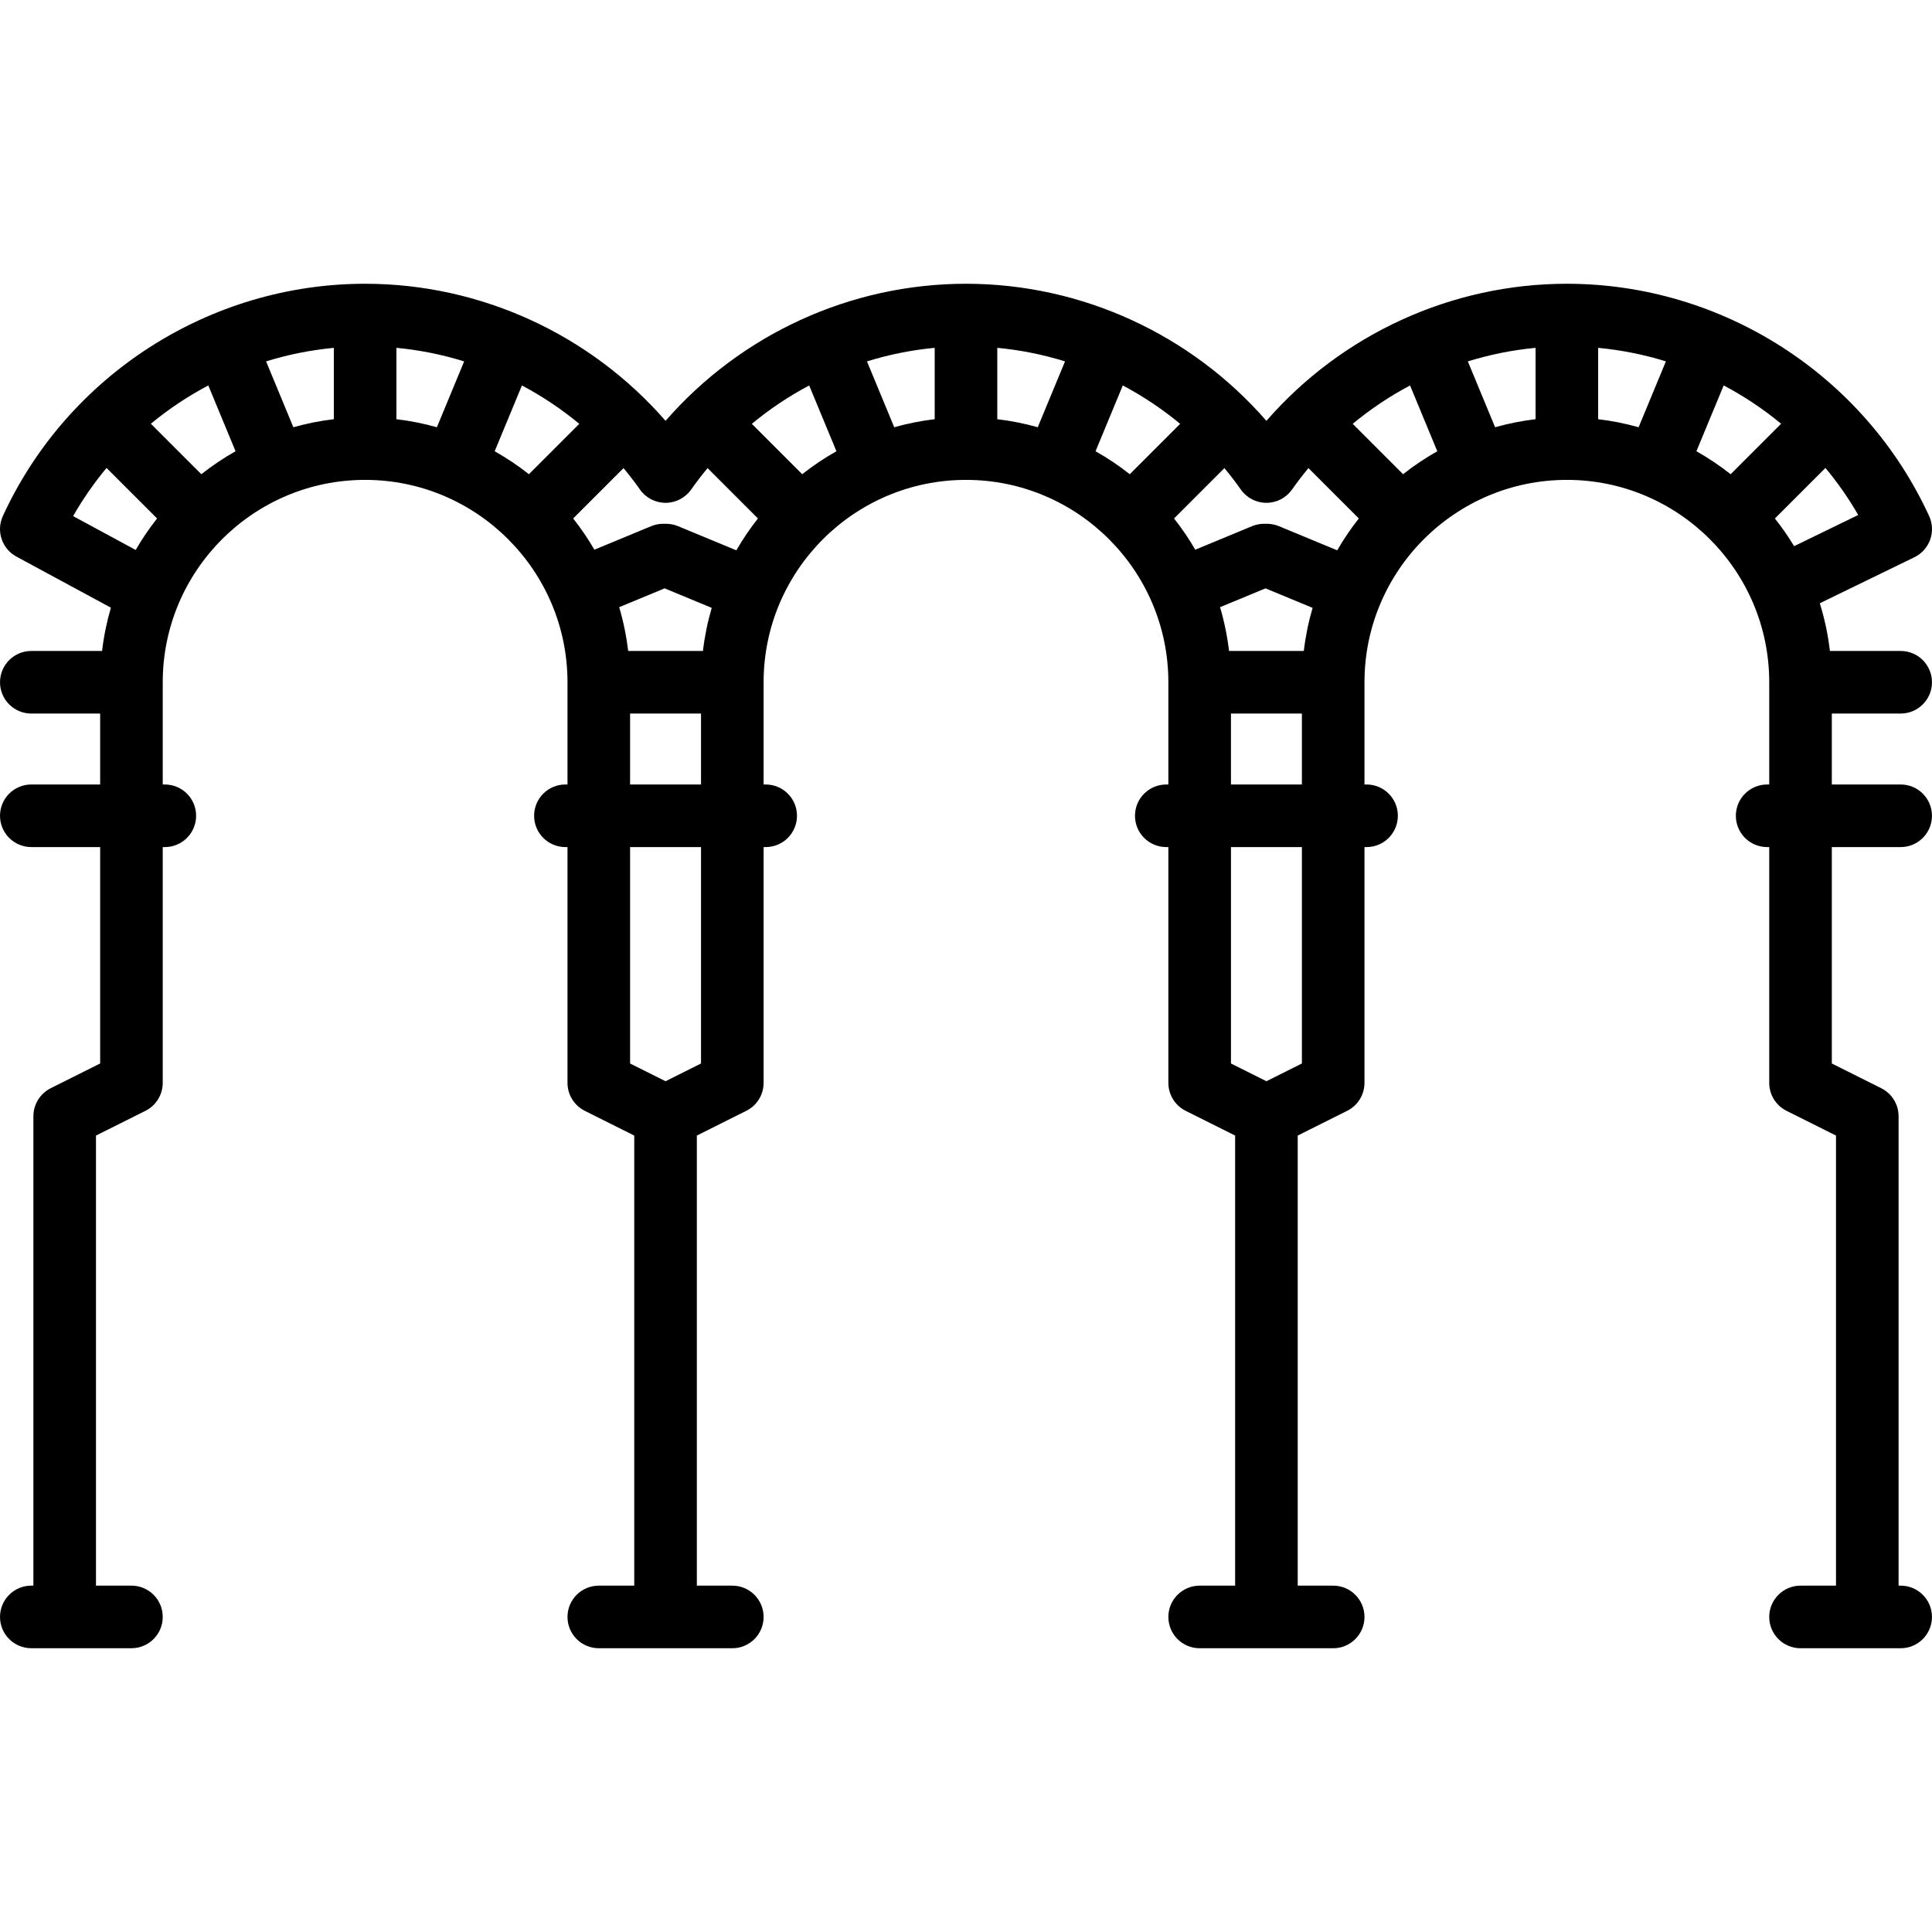 <?xml version="1.0" encoding="iso-8859-1"?>
<!-- Generator: Adobe Illustrator 19.0.0, SVG Export Plug-In . SVG Version: 6.00 Build 0)  -->
<svg version="1.1" id="Capa_1" xmlns="http://www.w3.org/2000/svg" xmlns:xlink="http://www.w3.org/1999/xlink" x="0px" y="0px"
	 viewBox="0 0 463.009 463.009" style="enable-background:new 0 0 463.009 463.009;" xml:space="preserve">
<path d="M455.503,171.005c4.143,0,7.5-3.358,7.5-7.5s-3.357-7.5-7.5-7.5h-16.959c-0.465-3.929-1.274-7.753-2.425-11.431
	l22.669-11.028c3.667-1.784,5.236-6.17,3.533-9.875c-15.538-33.816-49.617-55.667-86.819-55.667c-27.697,0-53.948,12.123-72,32.854
	c-18.051-20.729-44.304-32.854-72-32.854c-27.697,0-53.948,12.123-72,32.854c-18.051-20.729-44.304-32.854-72-32.854
	c-37.198,0-71.275,21.847-86.815,55.658c-1.651,3.592-0.23,7.849,3.247,9.729l22.645,12.245c-0.984,3.351-1.698,6.814-2.118,10.368
	H7.503c-4.143,0-7.5,3.358-7.5,7.5s3.357,7.5,7.5,7.5h16.499v16.999h-16.5c-4.143,0-7.5,3.358-7.5,7.5s3.357,7.5,7.5,7.5h16.5
	v51.865l-11.854,5.927c-0.029,0.014-0.055,0.032-0.084,0.047c-0.138,0.071-0.271,0.148-0.403,0.228
	c-0.087,0.052-0.175,0.103-0.26,0.158c-0.107,0.07-0.21,0.146-0.314,0.222c-0.101,0.073-0.202,0.146-0.299,0.223
	c-0.079,0.064-0.153,0.132-0.229,0.199c-0.11,0.096-0.22,0.192-0.323,0.293c-0.063,0.062-0.12,0.128-0.18,0.191
	c-0.105,0.112-0.211,0.223-0.309,0.34c-0.061,0.073-0.117,0.151-0.175,0.227c-0.087,0.112-0.175,0.224-0.255,0.341
	c-0.069,0.1-0.13,0.205-0.194,0.308c-0.06,0.097-0.122,0.193-0.178,0.292c-0.072,0.13-0.136,0.265-0.201,0.4
	c-0.038,0.079-0.079,0.157-0.115,0.238c-0.063,0.145-0.118,0.295-0.172,0.444c-0.028,0.077-0.059,0.153-0.084,0.231
	c-0.046,0.142-0.084,0.287-0.122,0.432c-0.025,0.094-0.051,0.186-0.072,0.281c-0.027,0.125-0.047,0.252-0.068,0.38
	c-0.02,0.122-0.042,0.244-0.056,0.367c-0.012,0.104-0.018,0.209-0.026,0.314c-0.011,0.15-0.021,0.301-0.023,0.452
	c0,0.033-0.005,0.066-0.005,0.099v112.5h-0.5c-4.143,0-7.5,3.358-7.5,7.5s3.357,7.5,7.5,7.5h24c4.143,0,7.5-3.358,7.5-7.5
	s-3.357-7.5-7.5-7.5h-8.5V272.14l11.854-5.927c2.54-1.27,4.146-3.867,4.146-6.708v-56.5h0.5c4.143,0,7.5-3.358,7.5-7.5
	s-3.357-7.5-7.5-7.5h-0.5v-24.48c0-0.007,0.001-0.013,0.001-0.019c0-0.004-0.001-0.009-0.001-0.013
	c0.007-26.738,21.761-48.488,48.5-48.488c26.743,0,48.5,21.757,48.5,48.5v24.5h-0.5c-4.143,0-7.5,3.358-7.5,7.5s3.357,7.5,7.5,7.5
	h0.5v56.5c0,2.841,1.605,5.438,4.146,6.708l11.854,5.927v107.865h-8.5c-4.143,0-7.5,3.358-7.5,7.5s3.357,7.5,7.5,7.5h32
	c4.143,0,7.5-3.358,7.5-7.5s-3.357-7.5-7.5-7.5h-8.5V272.14l11.854-5.927c2.54-1.27,4.146-3.867,4.146-6.708v-56.5h0.5
	c4.143,0,7.5-3.358,7.5-7.5s-3.357-7.5-7.5-7.5h-0.5v-24.48c0-0.007,0.001-0.013,0.001-0.019c0-0.004-0.001-0.009-0.001-0.013
	c0.007-26.737,21.761-48.487,48.5-48.487c26.743,0,48.5,21.757,48.5,48.5v24.5h-0.5c-4.143,0-7.5,3.358-7.5,7.5s3.357,7.5,7.5,7.5
	h0.5v56.5c0,2.841,1.605,5.438,4.146,6.708l11.854,5.927v107.865h-8.5c-4.143,0-7.5,3.358-7.5,7.5s3.357,7.5,7.5,7.5h32
	c4.143,0,7.5-3.358,7.5-7.5s-3.357-7.5-7.5-7.5h-8.5V272.14l11.854-5.927c2.54-1.27,4.146-3.867,4.146-6.708v-56.5h0.5
	c4.143,0,7.5-3.358,7.5-7.5s-3.357-7.5-7.5-7.5h-0.5v-24.5c0-26.743,21.757-48.5,48.5-48.5s48.5,21.757,48.5,48.5v24.5h-0.5
	c-4.143,0-7.5,3.358-7.5,7.5s3.357,7.5,7.5,7.5h0.5v56.5c0,2.841,1.605,5.438,4.146,6.708l11.854,5.927v107.865h-8.5
	c-4.143,0-7.5,3.358-7.5,7.5s3.357,7.5,7.5,7.5h24c4.143,0,7.5-3.358,7.5-7.5s-3.357-7.5-7.5-7.5h-0.5v-112.5
	c0-0.034-0.005-0.066-0.005-0.099c-0.002-0.151-0.012-0.302-0.023-0.452c-0.008-0.105-0.014-0.21-0.026-0.314
	c-0.014-0.123-0.036-0.245-0.056-0.367c-0.021-0.127-0.041-0.255-0.068-0.38c-0.021-0.095-0.048-0.187-0.072-0.281
	c-0.038-0.145-0.075-0.291-0.122-0.433c-0.025-0.078-0.056-0.153-0.084-0.23c-0.055-0.15-0.109-0.301-0.173-0.446
	c-0.035-0.08-0.076-0.157-0.114-0.236c-0.065-0.135-0.129-0.271-0.201-0.401c-0.055-0.1-0.118-0.195-0.178-0.292
	c-0.064-0.103-0.125-0.208-0.194-0.308c-0.08-0.117-0.168-0.228-0.255-0.341c-0.058-0.076-0.114-0.153-0.175-0.227
	c-0.098-0.117-0.203-0.228-0.309-0.34c-0.06-0.064-0.118-0.13-0.18-0.191c-0.103-0.102-0.213-0.197-0.323-0.293
	c-0.076-0.067-0.15-0.135-0.229-0.199c-0.096-0.078-0.198-0.15-0.299-0.223c-0.104-0.076-0.207-0.152-0.314-0.222
	c-0.084-0.055-0.172-0.106-0.26-0.158c-0.133-0.079-0.266-0.157-0.404-0.228c-0.029-0.015-0.055-0.033-0.083-0.047l-11.854-5.927
	v-51.865h16.5c4.143,0,7.5-3.358,7.5-7.5s-3.357-7.5-7.5-7.5h-16.5v-16.999H455.503z M406.551,108.144l6.535-15.777
	c4.885,2.584,9.5,5.661,13.762,9.185l-12.094,12.094C412.173,111.608,409.433,109.766,406.551,108.144z M383.002,100.462V83.364
	c5.556,0.523,10.993,1.616,16.235,3.242l-6.538,15.784C389.557,101.505,386.32,100.855,383.002,100.462z M358.306,102.39
	l-6.537-15.781c5.252-1.631,10.69-2.727,16.233-3.25v17.102C364.685,100.855,361.448,101.505,358.306,102.39z M336.25,113.645
	l-12.072-12.071c4.267-3.538,8.875-6.617,13.744-9.197l6.531,15.767C341.572,109.766,338.832,111.608,336.25,113.645z
	 M294.544,156.005c-0.426-3.597-1.151-7.103-2.154-10.492l10.891-4.511l11.286,4.675c-0.978,3.338-1.688,6.788-2.107,10.328H294.544
	z M262.551,108.144l6.531-15.767c4.869,2.581,9.477,5.659,13.744,9.197l-12.072,12.072
	C268.173,111.608,265.433,109.766,262.551,108.144z M239.002,100.462V83.36c5.544,0.523,10.982,1.619,16.234,3.25l-6.537,15.781
	C245.557,101.505,242.32,100.855,239.002,100.462z M214.306,102.39l-6.536-15.781c5.252-1.631,10.69-2.727,16.233-3.25v17.102
	C220.685,100.855,217.447,101.505,214.306,102.39z M192.25,113.645l-12.072-12.071c4.267-3.538,8.875-6.617,13.744-9.197
	l6.531,15.767C197.572,109.766,194.832,111.608,192.25,113.645z M150.544,156.005c-0.426-3.597-1.151-7.103-2.154-10.492
	l10.891-4.511l11.286,4.675c-0.978,3.338-1.688,6.788-2.107,10.328H150.544z M118.551,108.144l6.531-15.767
	c4.869,2.581,9.477,5.659,13.744,9.197l-12.072,12.071C124.173,111.608,121.433,109.766,118.551,108.144z M95.002,100.462V83.36
	c5.544,0.523,10.982,1.619,16.234,3.25l-6.537,15.781C101.557,101.505,98.32,100.855,95.002,100.462z M70.306,102.39l-6.538-15.785
	c5.241-1.626,10.679-2.718,16.235-3.241v17.098C76.685,100.855,73.447,101.505,70.306,102.39z M48.25,113.645L36.155,101.55
	c4.263-3.524,8.879-6.597,13.764-9.181l6.534,15.775C53.572,109.766,50.832,111.608,48.25,113.645z M429.962,130.89
	c-1.391-2.315-2.934-4.526-4.6-6.637l12.109-12.109c2.913,3.502,5.549,7.265,7.855,11.272L429.962,130.89z M309.639,117.316
	c1.246-1.773,2.563-3.482,3.934-5.134l12.07,12.07c-1.902,2.411-3.632,4.961-5.174,7.634l-13.974-5.788
	c-0.91-0.377-1.885-0.571-2.87-0.571h-0.688c-0.984,0-1.96,0.194-2.87,0.571l-13.618,5.64c-1.52-2.62-3.221-5.12-5.088-7.486
	l12.07-12.07c1.371,1.653,2.688,3.361,3.934,5.134c1.404,1.999,3.694,3.188,6.137,3.188S308.235,119.314,309.639,117.316z
	 M165.639,117.316c1.246-1.773,2.563-3.482,3.934-5.134l12.07,12.07c-1.902,2.411-3.632,4.961-5.174,7.634l-13.974-5.788
	c-0.91-0.377-1.885-0.571-2.87-0.571h-0.688c-0.984,0-1.96,0.194-2.87,0.571l-13.618,5.64c-1.52-2.62-3.221-5.12-5.088-7.486
	l12.07-12.07c1.371,1.653,2.688,3.361,3.934,5.134c1.404,1.999,3.694,3.188,6.137,3.188S164.235,119.314,165.639,117.316z
	 M17.522,123.687c2.344-4.109,5.035-7.962,8.014-11.543l12.107,12.107c-1.881,2.384-3.594,4.904-5.123,7.546L17.522,123.687z
	 M168.002,254.869l-8.5,4.25l-8.5-4.25v-51.865h17V254.869z M151.002,188.004v-17h17v17H151.002z M312.002,254.869l-8.5,4.25
	l-8.5-4.25v-51.865h17V254.869z M295.002,188.004v-17h17v17H295.002z"/>
<g>
</g>
<g>
</g>
<g>
</g>
<g>
</g>
<g>
</g>
<g>
</g>
<g>
</g>
<g>
</g>
<g>
</g>
<g>
</g>
<g>
</g>
<g>
</g>
<g>
</g>
<g>
</g>
<g>
</g>
</svg>
